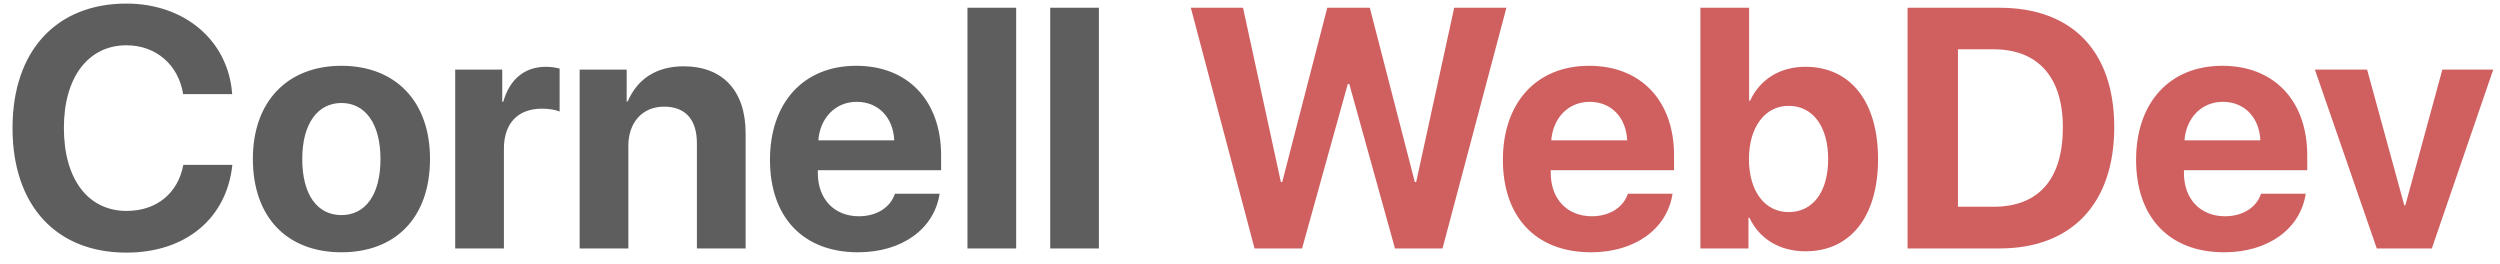 <svg width="161" height="17" viewBox="0 0 161 17" fill="none" xmlns="http://www.w3.org/2000/svg">
<path d="M8.143 16.269C11.945 16.269 14.599 14.077 14.964 10.618H11.806C11.462 12.455 10.076 13.583 8.153 13.583C5.672 13.583 4.114 11.542 4.114 8.233C4.114 4.968 5.693 2.916 8.143 2.916C10.033 2.916 11.494 4.162 11.795 6.063H14.953C14.706 2.594 11.87 0.23 8.143 0.23C3.652 0.23 0.806 3.249 0.806 8.244C0.806 13.25 3.631 16.269 8.143 16.269ZM21.989 16.247C25.47 16.247 27.693 14.023 27.693 10.231C27.693 6.493 25.438 4.237 21.989 4.237C18.541 4.237 16.285 6.504 16.285 10.231C16.285 14.013 18.509 16.247 21.989 16.247ZM21.989 13.852C20.442 13.852 19.465 12.552 19.465 10.242C19.465 7.954 20.464 6.633 21.989 6.633C23.515 6.633 24.503 7.954 24.503 10.242C24.503 12.552 23.525 13.852 21.989 13.852ZM29.315 16H32.452V9.565C32.452 7.943 33.355 6.998 34.901 6.998C35.352 6.998 35.782 7.073 36.04 7.181V4.42C35.825 4.355 35.514 4.302 35.148 4.302C33.795 4.302 32.817 5.097 32.409 6.558H32.345V4.484H29.315V16ZM37.329 16H40.466V9.394C40.466 7.9 41.357 6.869 42.765 6.869C44.172 6.869 44.881 7.729 44.881 9.232V16H48.018V8.577C48.018 5.881 46.578 4.27 44.022 4.27C42.249 4.27 41.035 5.107 40.423 6.536H40.358V4.484H37.329V16ZM55.172 6.558C56.568 6.558 57.524 7.567 57.589 9.039H52.701C52.809 7.6 53.797 6.558 55.172 6.558ZM57.632 12.477C57.342 13.357 56.461 13.927 55.312 13.927C53.711 13.927 52.669 12.799 52.669 11.155V10.962H60.607V10.006C60.607 6.504 58.491 4.237 55.14 4.237C51.734 4.237 49.586 6.622 49.586 10.296C49.586 13.98 51.713 16.247 55.258 16.247C58.105 16.247 60.167 14.732 60.511 12.477H57.632ZM62.305 16H65.441V0.499H62.305V16ZM67.633 16H70.769V0.499H67.633V16Z" fill="#5E5E5E"/>
<path d="M86.797 5.408H86.894L89.837 16H92.898L97.013 0.499H93.65L91.201 11.725H91.115L88.215 0.499H85.476L82.575 11.725H82.489L80.051 0.499H76.689L80.792 16H83.853L86.797 5.408ZM102.373 6.558C103.77 6.558 104.726 7.567 104.79 9.039H99.902C100.01 7.6 100.998 6.558 102.373 6.558ZM104.833 12.477C104.543 13.357 103.662 13.927 102.513 13.927C100.912 13.927 99.87 12.799 99.87 11.155V10.962H107.809V10.006C107.809 6.504 105.692 4.237 102.341 4.237C98.936 4.237 96.787 6.622 96.787 10.296C96.787 13.98 98.914 16.247 102.459 16.247C105.306 16.247 107.368 14.732 107.712 12.477H104.833ZM116.273 16.183C119.174 16.183 120.946 13.948 120.946 10.242C120.946 6.525 119.163 4.302 116.263 4.302C114.619 4.302 113.341 5.118 112.707 6.482H112.643V0.499H109.506V16H112.6V14.023H112.664C113.298 15.366 114.587 16.183 116.273 16.183ZM115.188 6.815C116.746 6.815 117.734 8.147 117.734 10.242C117.734 12.348 116.757 13.658 115.188 13.658C113.663 13.658 112.632 12.326 112.632 10.242C112.632 8.18 113.674 6.815 115.188 6.815ZM122.848 0.499V16H128.767C133.418 16 136.157 13.11 136.157 8.19C136.157 3.271 133.418 0.499 128.767 0.499H122.848ZM126.092 3.174H128.38C131.237 3.174 132.849 4.957 132.849 8.201C132.849 11.553 131.28 13.315 128.38 13.315H126.092V3.174ZM143.15 6.558C144.547 6.558 145.503 7.567 145.567 9.039H140.68C140.787 7.6 141.775 6.558 143.15 6.558ZM145.61 12.477C145.32 13.357 144.439 13.927 143.29 13.927C141.689 13.927 140.647 12.799 140.647 11.155V10.962H148.586V10.006C148.586 6.504 146.47 4.237 143.118 4.237C139.713 4.237 137.564 6.622 137.564 10.296C137.564 13.98 139.691 16.247 143.236 16.247C146.083 16.247 148.146 14.732 148.489 12.477H145.61ZM160.563 4.484H157.287L154.902 13.229H154.838L152.442 4.484H149.08L153.065 16H156.61L160.563 4.484Z" fill="#D05F5F"/>
</svg>
